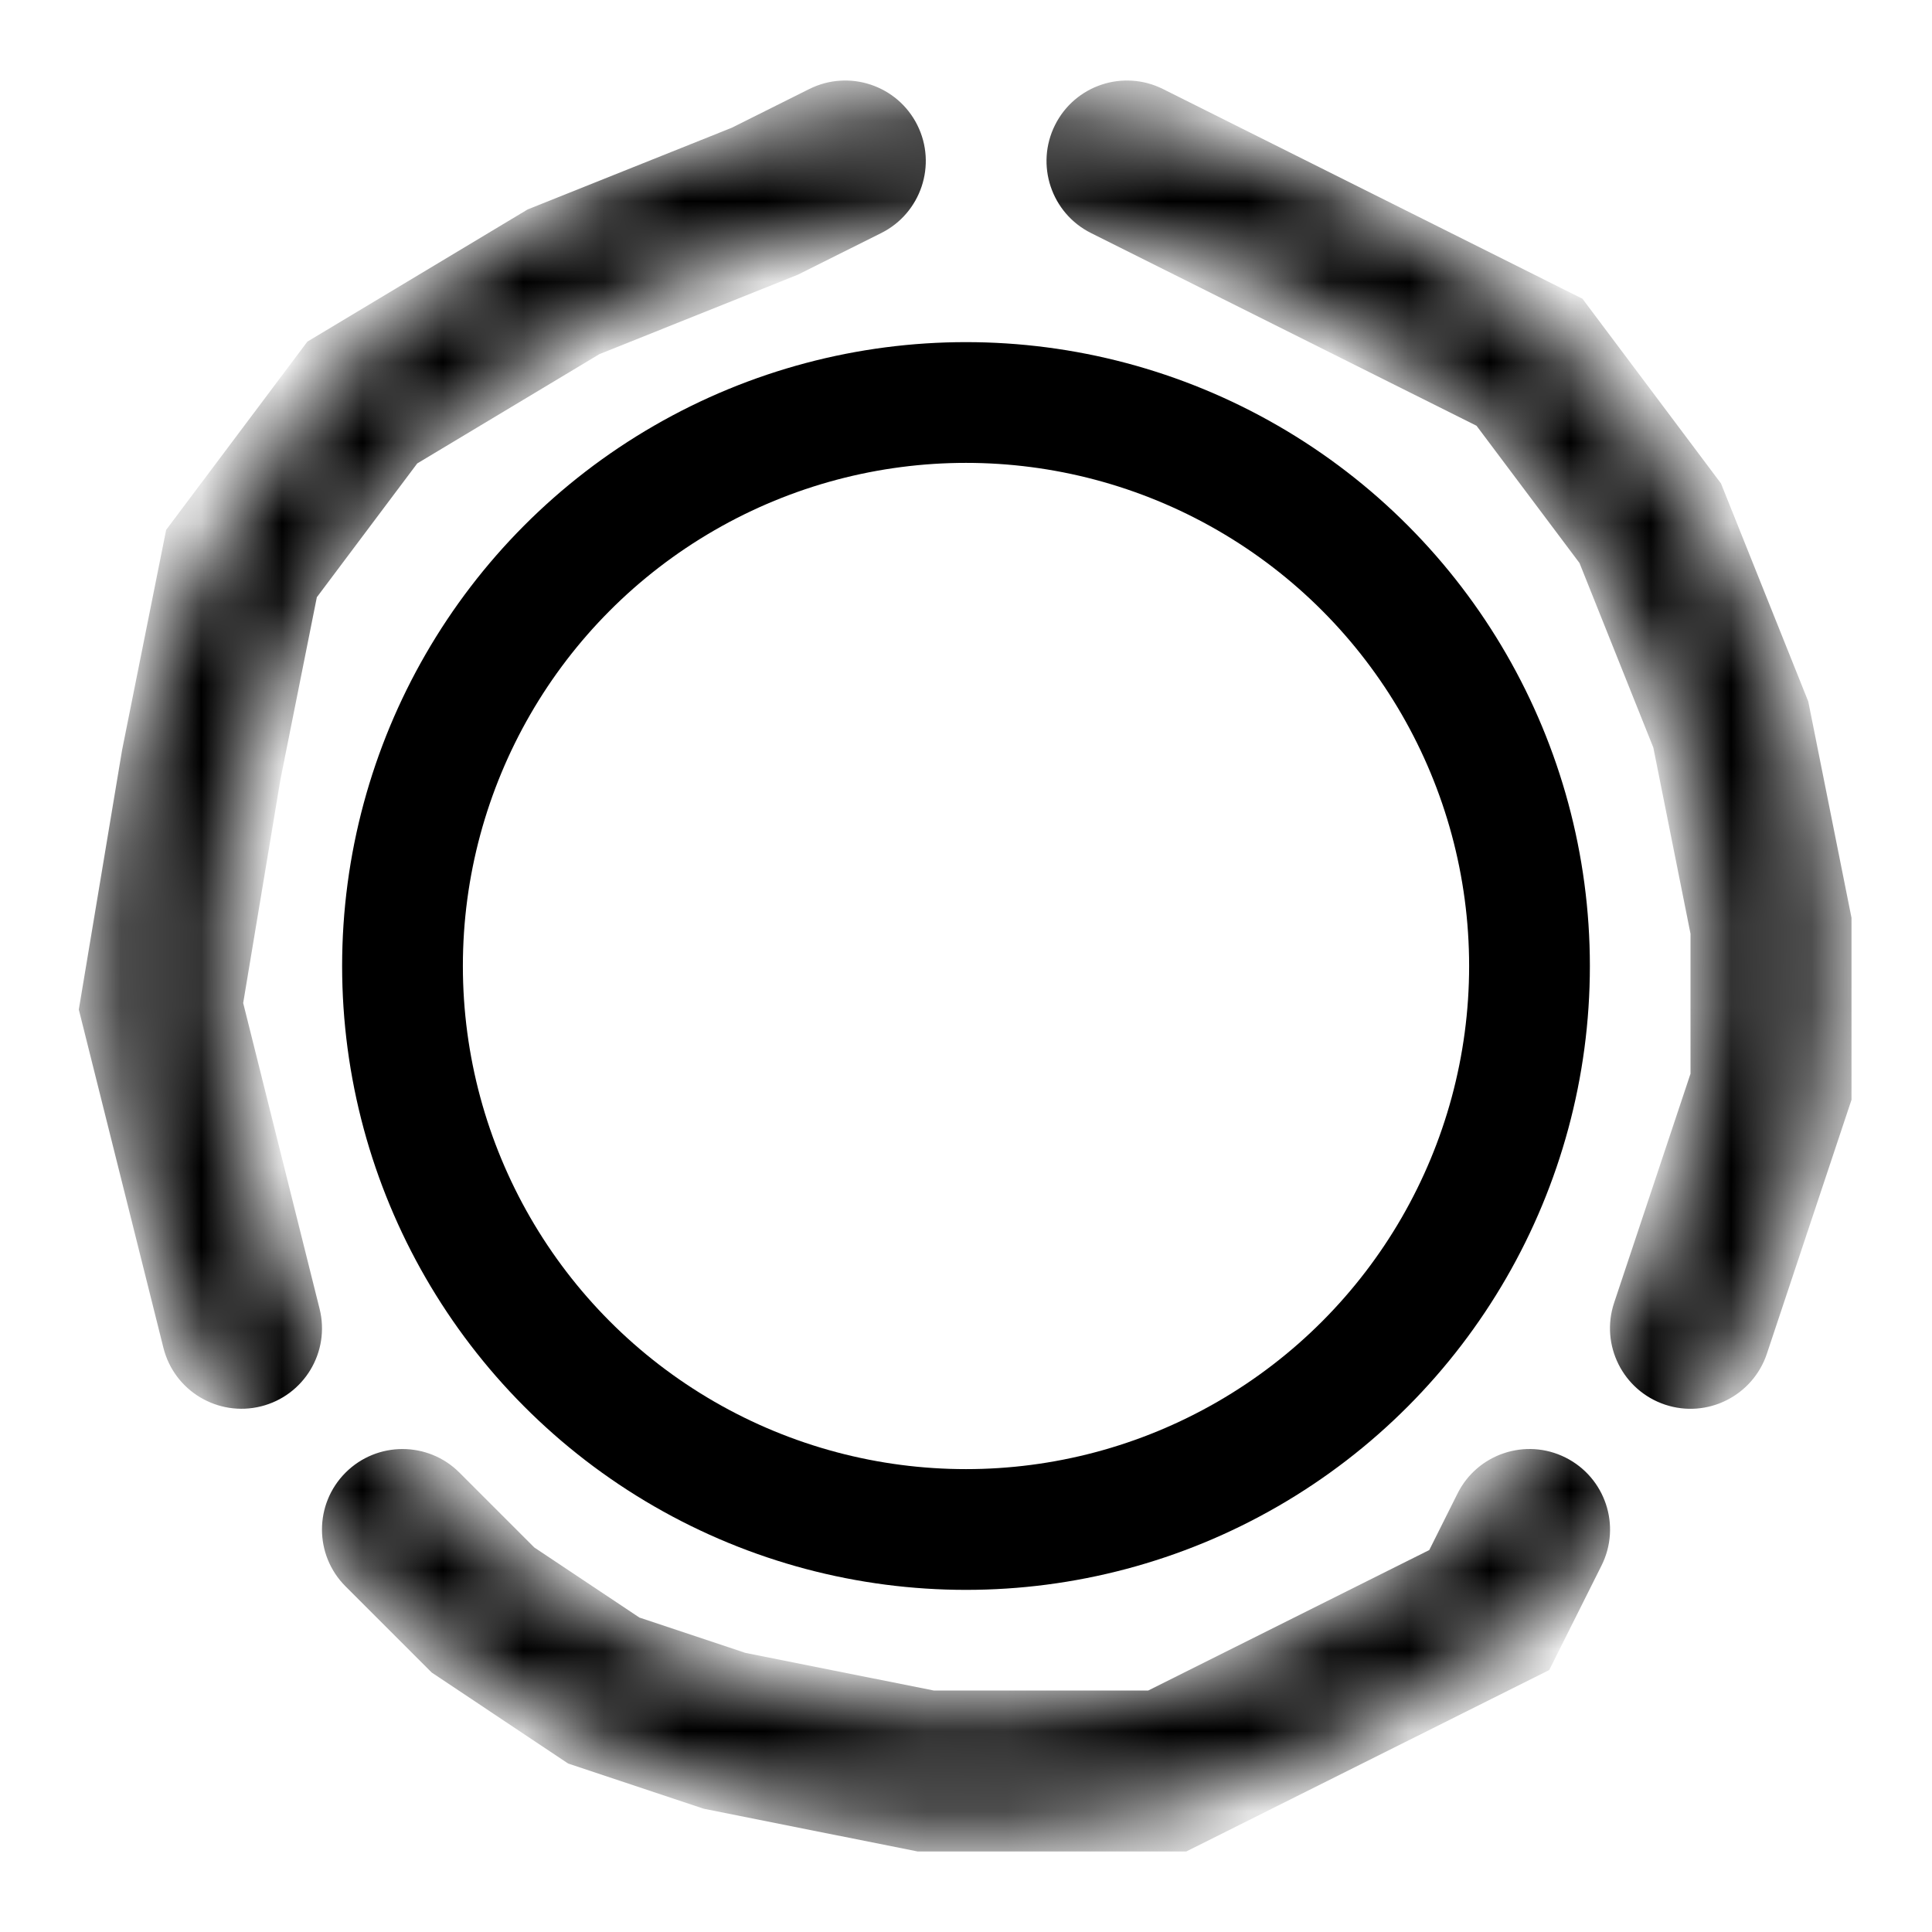 <svg width="24" height="24" viewBox="0 0 24 24" fill="none" xmlns="http://www.w3.org/2000/svg">
<mask id="mask0_576_654" style="mask-type:alpha" maskUnits="userSpaceOnUse" x="1" y="1" width="22" height="22">
<path fill-rule="evenodd" clip-rule="evenodd" d="M12 2.75C6.891 2.75 2.75 6.891 2.75 12C2.75 17.109 6.891 21.25 12 21.25C17.109 21.25 21.25 17.109 21.25 12C21.25 6.891 17.109 2.75 12 2.75ZM1.25 12C1.25 6.063 6.063 1.25 12 1.25C17.937 1.25 22.75 6.063 22.75 12C22.75 17.937 17.937 22.75 12 22.75C6.063 22.75 1.25 17.937 1.25 12Z" fill="black"/>
</mask>
<g mask="url(#mask0_576_654)">
<path fill-rule="evenodd" clip-rule="evenodd" d="M11.395 1.553C11.642 2.047 11.441 2.648 10.947 2.895L9.91 3.413L7.446 4.399L5.183 5.757L3.936 7.419L3.484 9.681L3.021 12.46L3.97 16.258C4.104 16.794 3.778 17.336 3.243 17.47C2.707 17.604 2.164 17.279 2.03 16.743L0.979 12.541L1.516 9.32L2.064 6.582L3.818 4.244L6.554 2.602L9.09 1.587L10.053 1.106C10.547 0.859 11.148 1.059 11.395 1.553ZM13.106 1.553C13.353 1.059 13.953 0.859 14.447 1.106L19.658 3.711L21.379 6.006L22.463 8.714L23 11.401V13.662L21.949 16.816C21.774 17.34 21.208 17.624 20.684 17.449C20.16 17.274 19.877 16.708 20.051 16.184L21 13.338V11.599L20.538 9.286L19.621 6.994L18.342 5.289L13.553 2.895C13.059 2.648 12.859 2.047 13.106 1.553ZM19.447 18.106C19.941 18.353 20.142 18.953 19.895 19.447L19.245 20.746L14.736 23H11.401L8.743 22.469L7.057 21.907L5.363 20.777L4.293 19.707C3.902 19.317 3.902 18.684 4.293 18.293C4.684 17.903 5.317 17.903 5.707 18.293L6.637 19.223L7.943 20.094L9.257 20.532L11.599 21H14.264L17.755 19.255L18.106 18.553C18.353 18.059 18.953 17.859 19.447 18.106Z" fill="black"/>
</g>
<circle cx="12" cy="12" r="7" stroke="black" stroke-width="1.5" stroke-linecap="round" stroke-linejoin="round"/>
</svg>

